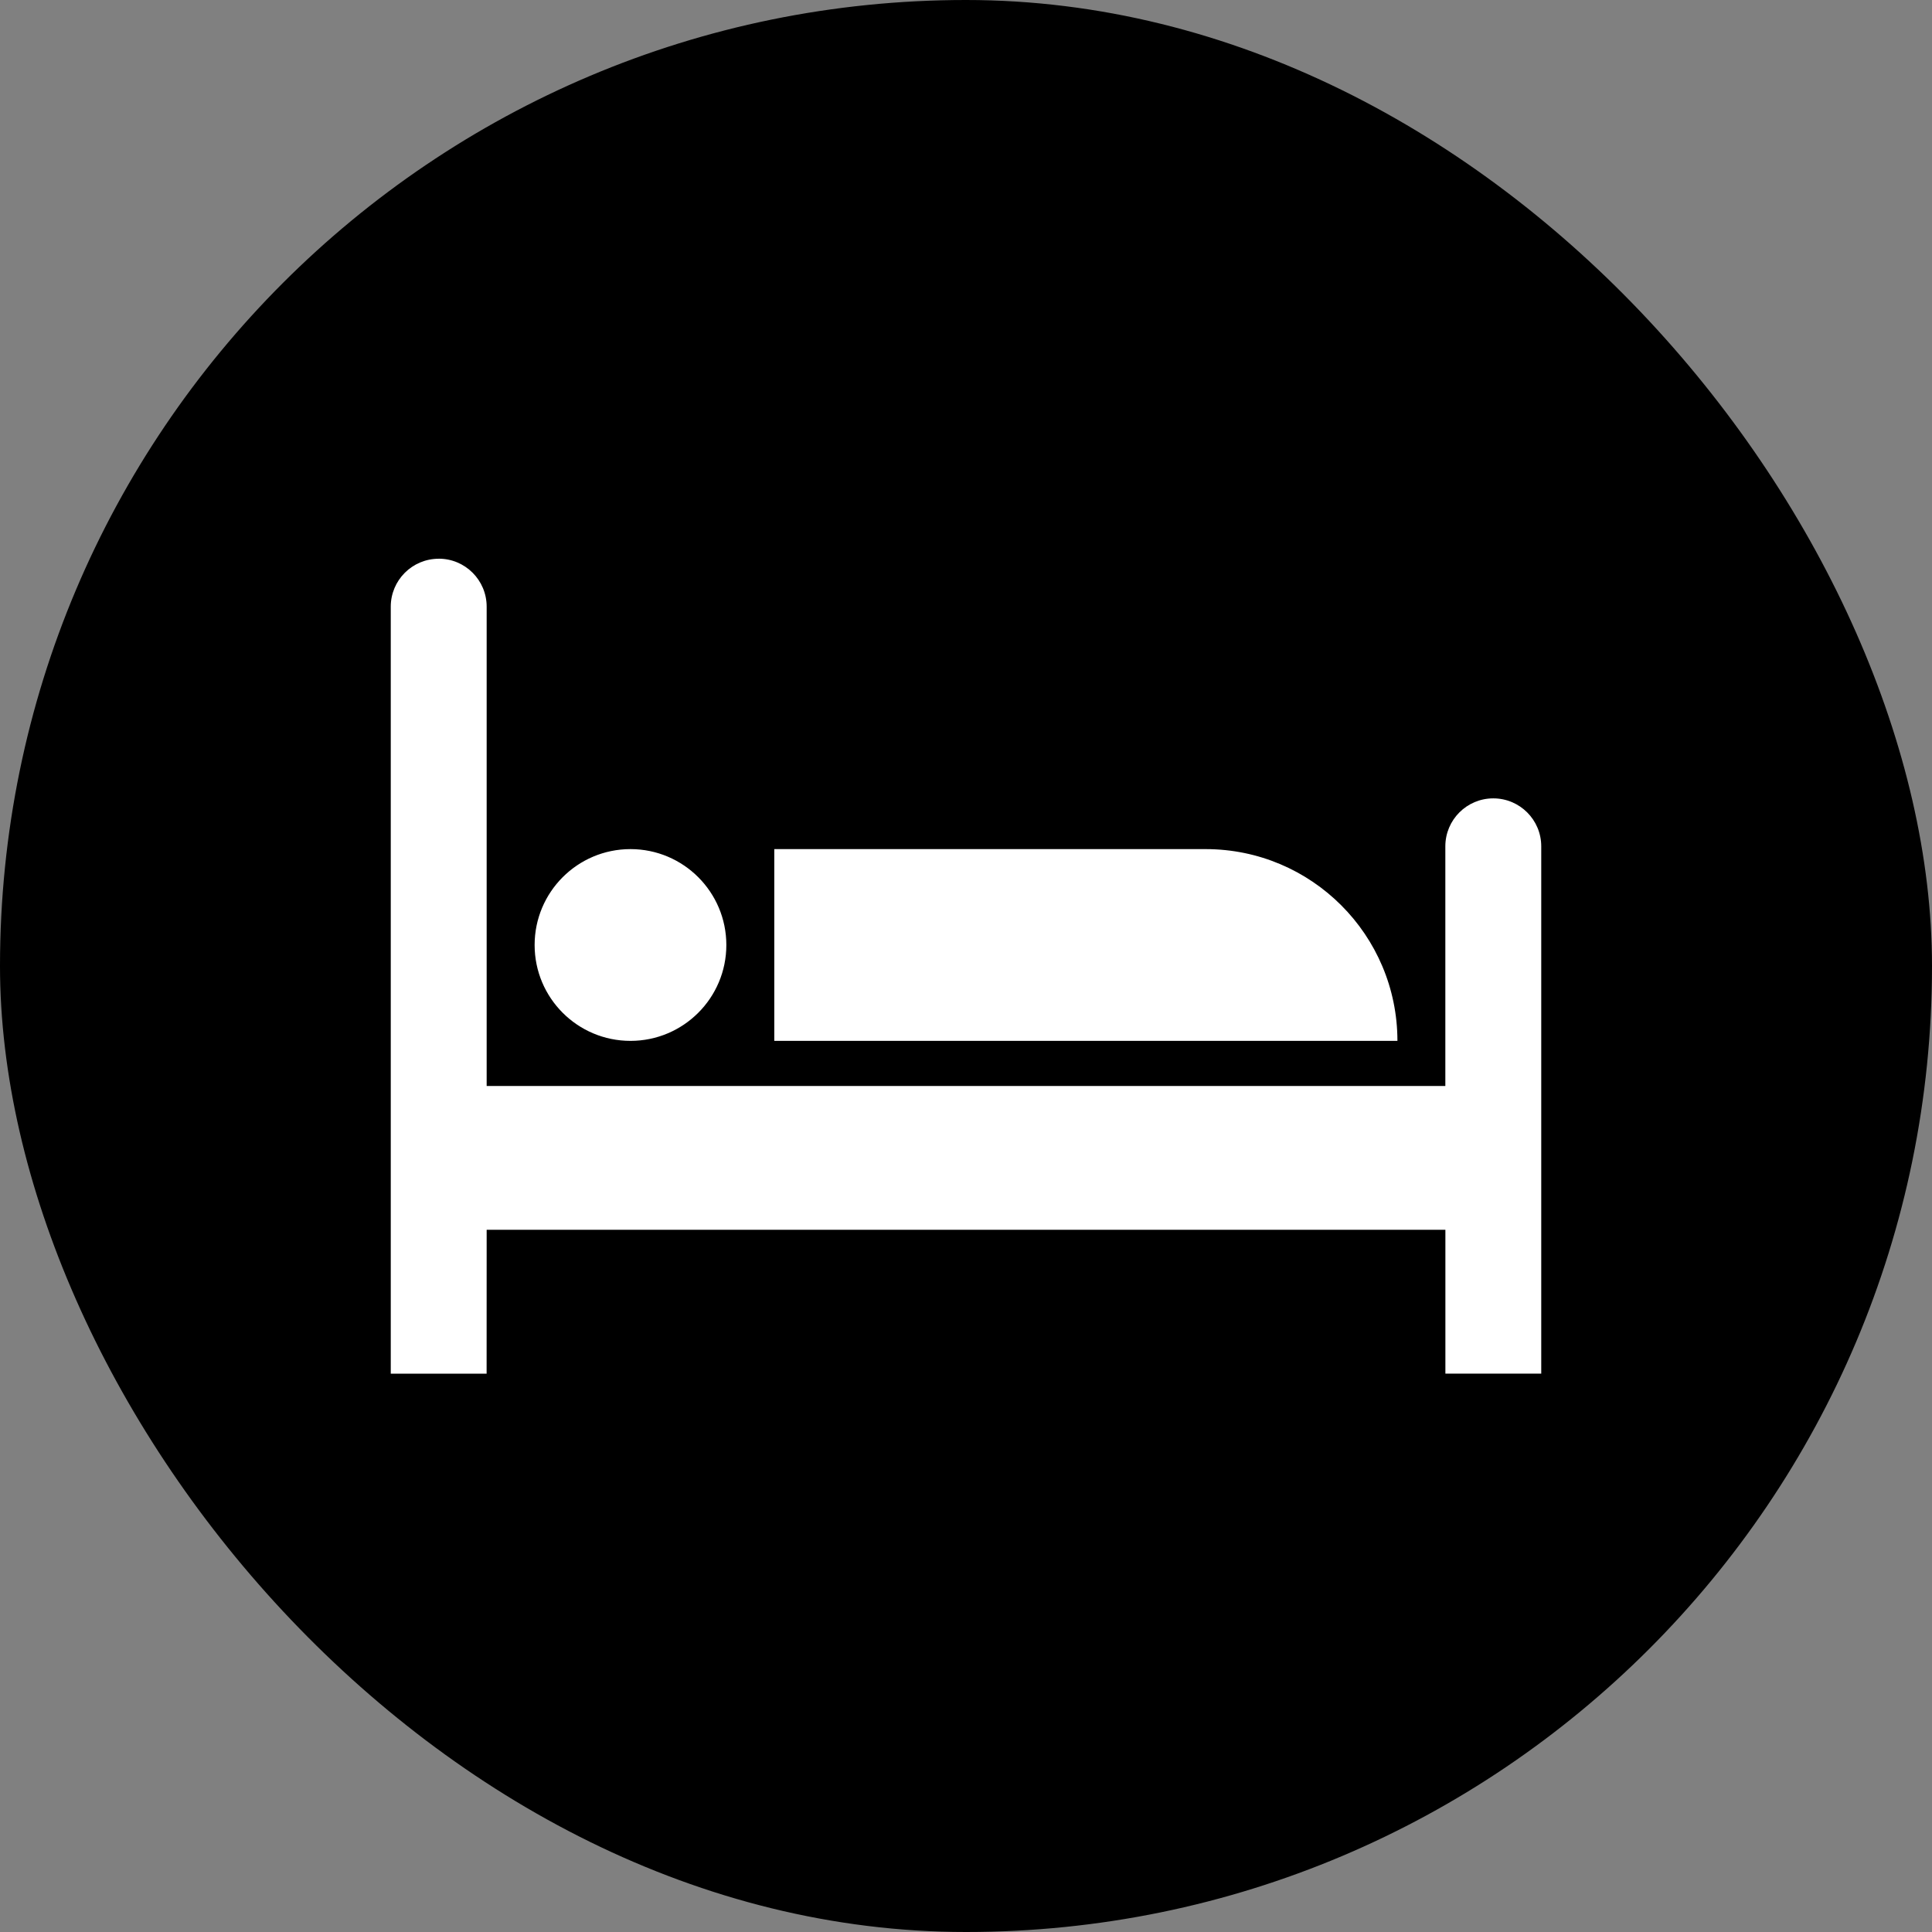 <svg width="1000" height="1000" viewBox="0 0 1000 1000" fill="none" xmlns="http://www.w3.org/2000/svg">
<rect x="0" y="0" width="1000" height="1000" fill="#808080" stroke="none"/>
<rect width="1000" height="1000" rx="500" fill="currentColor"/>
<path d="M227.102 289.18C240.784 289.18 251.896 300.292 251.896 314V562.104H748.104V438.056C748.104 424.348 759.216 413.234 772.924 413.234C786.632 413.234 797.744 424.348 797.744 438.056V710.981H748.129V636.546H251.896L251.871 711H202.256V314.025C202.256 300.318 213.368 289.205 227.076 289.205L227.102 289.18ZM624.049 439.499C678.857 439.499 723.281 483.952 723.307 538.758H400.768V439.499H624.049ZM326.336 439.497C353.726 439.497 375.951 461.722 375.951 489.138C375.951 516.528 353.727 538.754 326.336 538.754C298.92 538.754 276.721 516.528 276.721 489.138C276.721 461.722 298.92 439.497 326.336 439.497Z" fill="white"/>
</svg>
